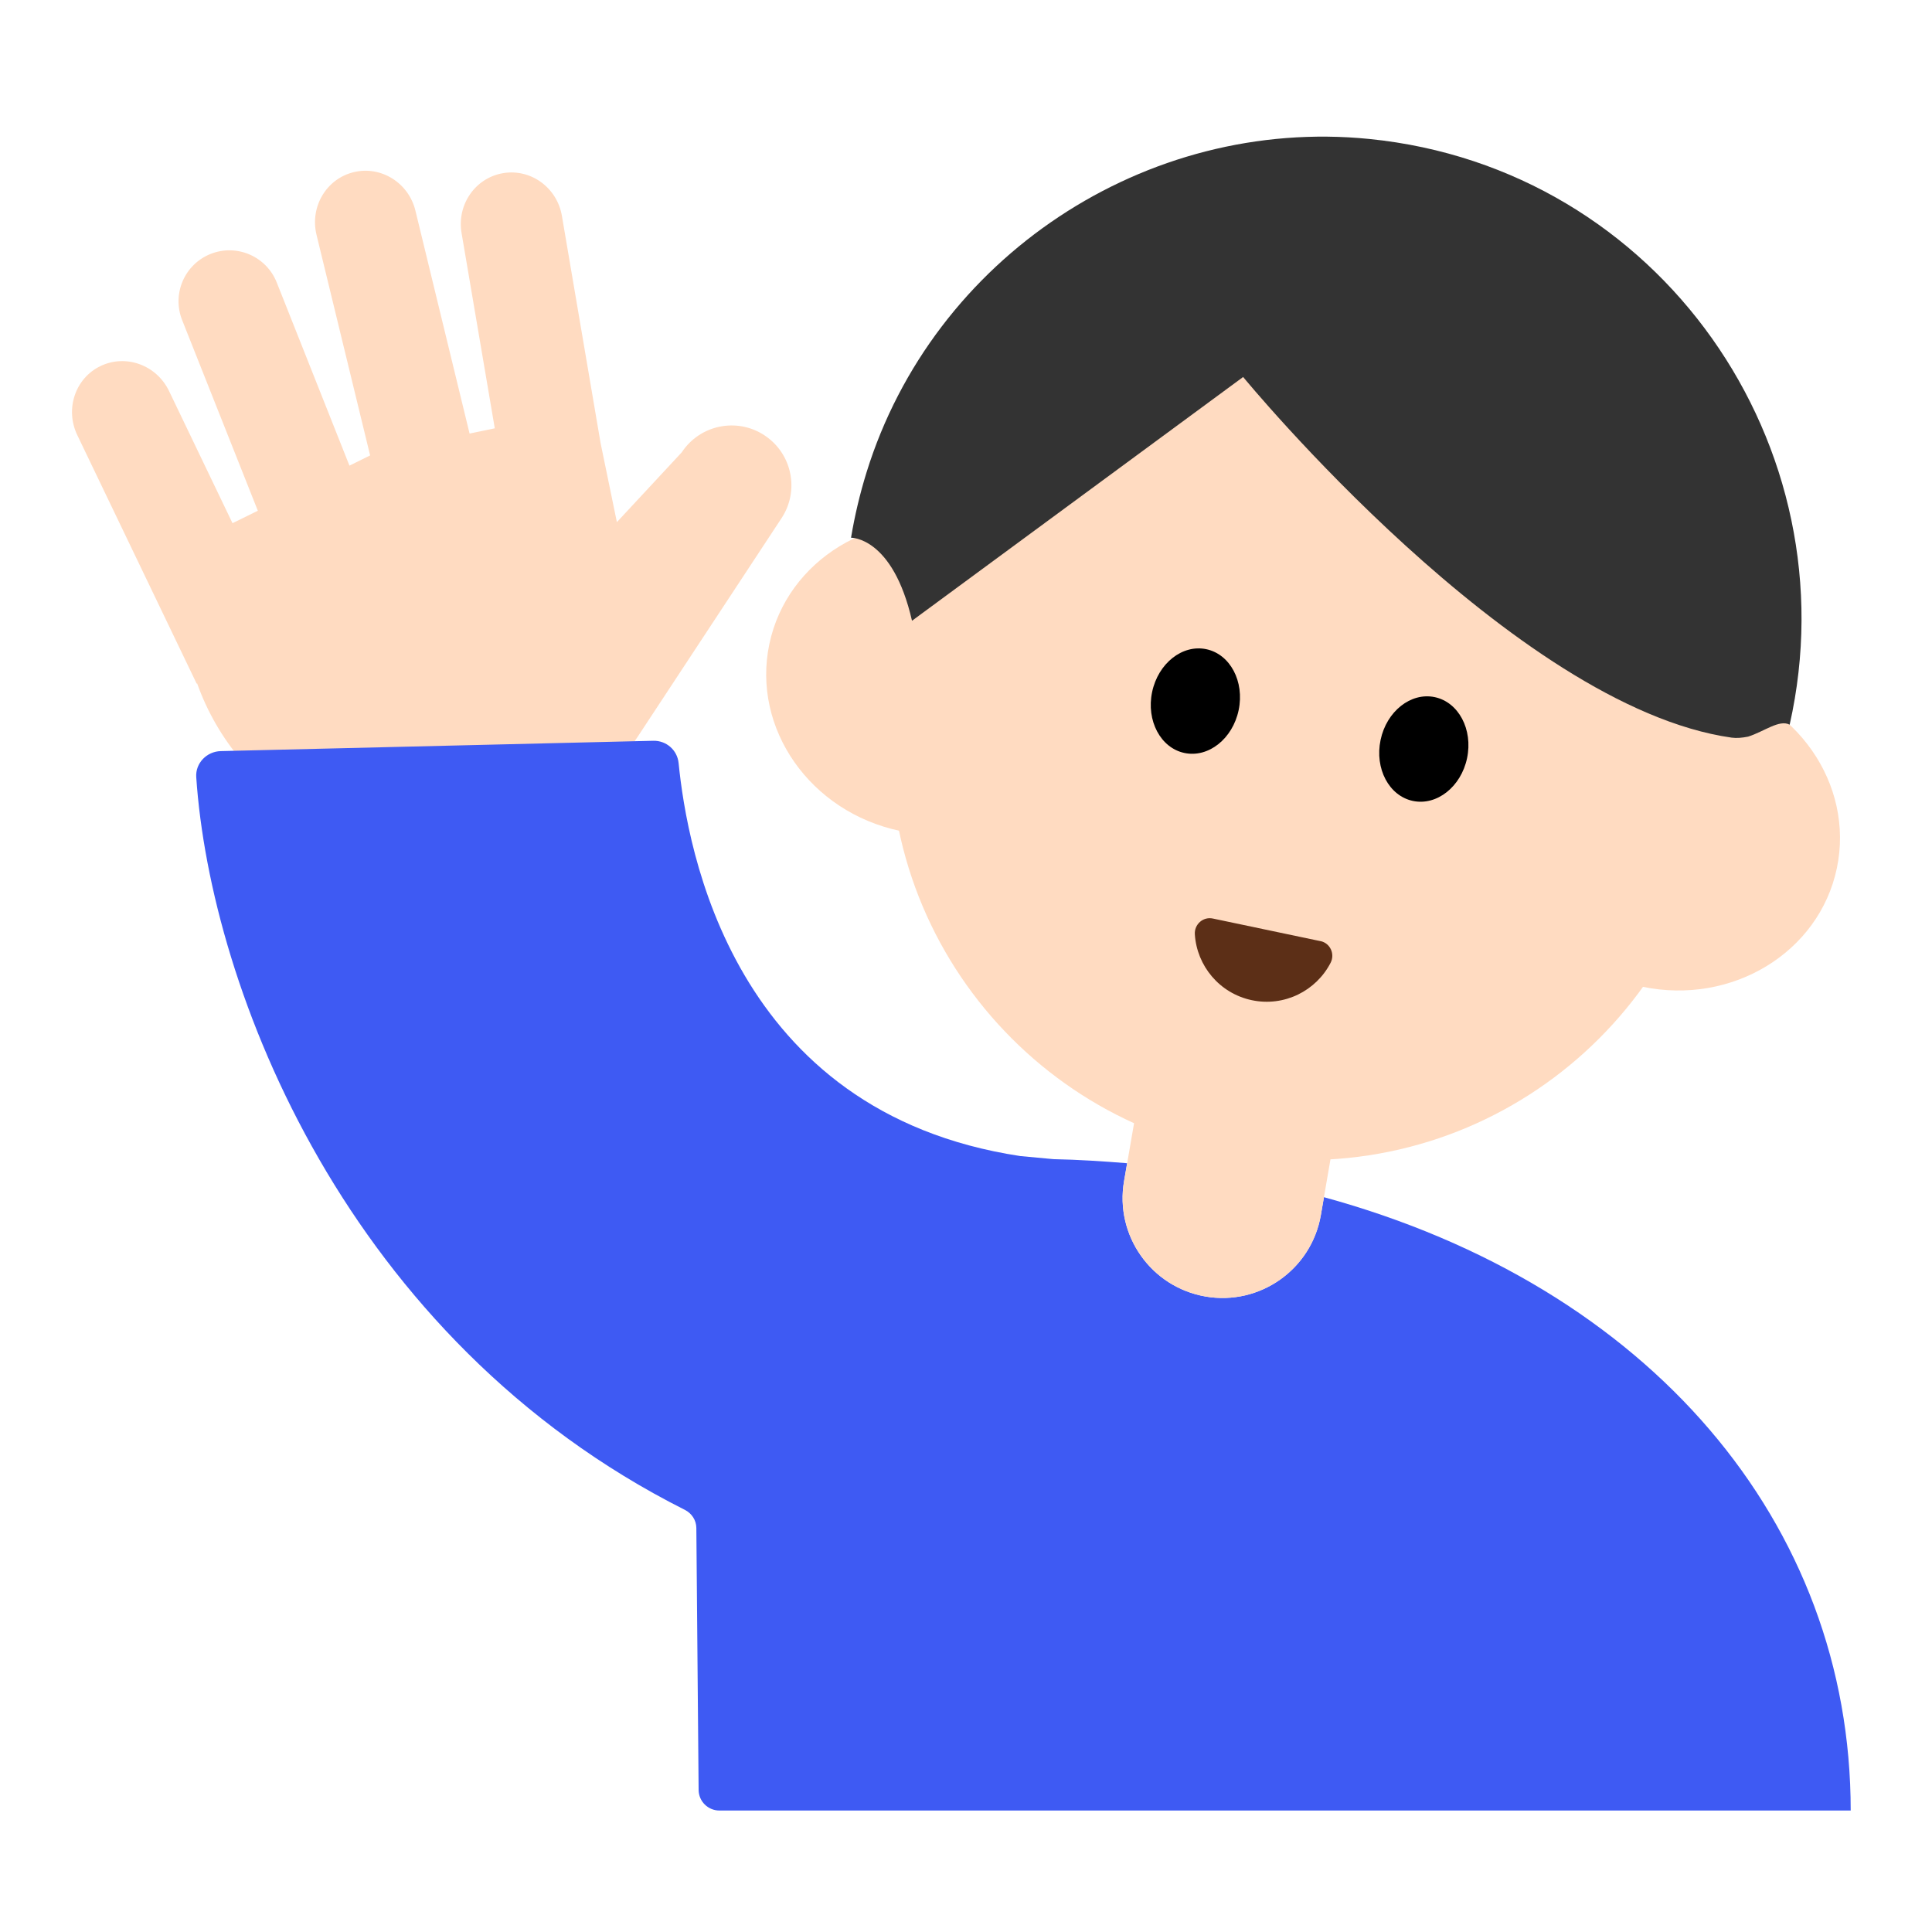 <svg width="101" height="101" viewBox="0 0 101 101" fill="none" xmlns="http://www.w3.org/2000/svg">
<g clip-path="url(#clip0_88_2658)">
<path d="M39.963 22.756C38.524 21.809 36.587 22.208 35.64 23.647L32.249 27.296L31.396 23.157L29.376 11.29V11.287C29.123 9.805 27.745 8.805 26.295 9.053C24.846 9.3 23.876 10.699 24.129 12.181L25.866 22.392L24.548 22.665L21.718 11.015C21.364 9.555 19.917 8.654 18.491 9C17.061 9.346 16.193 10.81 16.546 12.272L19.349 23.809L18.268 24.342L14.468 14.769C13.925 13.401 12.378 12.732 11.012 13.274C9.646 13.817 8.979 15.365 9.522 16.734L13.479 26.7L12.155 27.351L8.838 20.443C8.186 19.084 6.583 18.499 5.257 19.135C3.931 19.771 3.389 21.387 4.04 22.746L10.282 35.742L10.305 35.727C12.443 41.726 18.715 45.395 25.131 44.072C28.641 43.347 31.525 41.269 33.35 38.494L40.86 27.084C41.806 25.645 41.407 23.708 39.968 22.761L39.963 22.756Z" fill="#FFDBC1"/>
<path d="M69.213 62.582L69.051 63.522C68.561 66.362 65.862 68.269 63.019 67.779C60.178 67.289 58.272 64.587 58.762 61.746L58.923 60.81C57.661 60.709 56.388 60.623 55.078 60.598L53.338 60.436C38.269 58.153 35.923 44.364 35.476 39.893C35.408 39.211 34.832 38.708 34.148 38.726L11.542 39.266C10.807 39.284 10.211 39.895 10.259 40.627C11.004 51.7 18.127 70.041 35.807 78.934C36.166 79.116 36.4 79.477 36.403 79.879L36.522 93.572C36.527 94.17 37.011 94.65 37.61 94.65H96.75C96.75 79.634 86.246 67.241 69.208 62.585L69.213 62.582Z" fill="#3E5AF3"/>
<path d="M68.246 60.648C80.239 60.648 89.961 50.926 89.961 38.933C89.961 26.94 80.239 17.218 68.246 17.218C56.253 17.218 46.531 26.94 46.531 38.933C46.531 50.926 56.253 60.648 68.246 60.648Z" fill="#FFDBC1"/>
<path d="M57.236 37.244C58.161 32.837 55.102 28.465 50.403 27.479C45.704 26.492 41.145 29.265 40.219 33.672C39.294 38.079 42.353 42.451 47.052 43.438C51.751 44.424 56.31 41.651 57.236 37.244Z" fill="#FFDBC1"/>
<path d="M96.026 45.388C96.951 40.981 93.892 36.609 89.193 35.623C84.494 34.636 79.935 37.409 79.01 41.816C78.085 46.222 81.144 50.595 85.843 51.581C90.542 52.568 95.101 49.795 96.026 45.388Z" fill="#FFDBC1"/>
<path d="M63.019 67.778C65.859 68.268 68.559 66.362 69.051 63.521L69.213 62.582L69.99 58.075L59.703 56.3L58.926 60.807L58.764 61.744C58.274 64.584 60.181 67.286 63.021 67.776L63.019 67.778Z" fill="#FFDBC1"/>
<path d="M93.559 37.885C96.836 23.339 86.784 8.79 71.584 7.265C59.893 6.093 48.785 13.463 45.303 24.685C44.95 25.826 44.68 26.97 44.49 28.111C44.49 28.111 46.672 28.053 47.677 32.452L64.988 19.708C64.988 19.708 79.138 36.949 90.526 38.562C90.776 38.597 91.082 38.572 91.387 38.509C92.226 38.244 93.019 37.597 93.559 37.885Z" fill="#333333"/>
<path d="M64.753 37.126C65.067 35.627 64.31 34.2 63.061 33.938C61.812 33.676 60.545 34.678 60.23 36.176C59.916 37.675 60.673 39.102 61.922 39.364C63.171 39.627 64.438 38.624 64.753 37.126Z" fill="black"/>
<path d="M76.695 39.633C77.009 38.134 76.252 36.707 75.003 36.444C73.755 36.182 72.487 37.185 72.173 38.683C71.858 40.182 72.615 41.609 73.864 41.871C75.113 42.133 76.38 41.131 76.695 39.633Z" fill="black"/>
<path d="M69.031 49.198C69.538 49.304 69.799 49.869 69.561 50.331C68.806 51.798 67.14 52.644 65.445 52.288C63.751 51.932 62.567 50.49 62.463 48.842C62.431 48.324 62.895 47.91 63.403 48.018L69.028 49.2L69.031 49.198Z" fill="#5C2F17"/>
</g>
<defs>
<clipPath id="clip0_88_2658">
<rect width="101" height="101" fill="white"/>
</clipPath>
</defs>
</svg>
